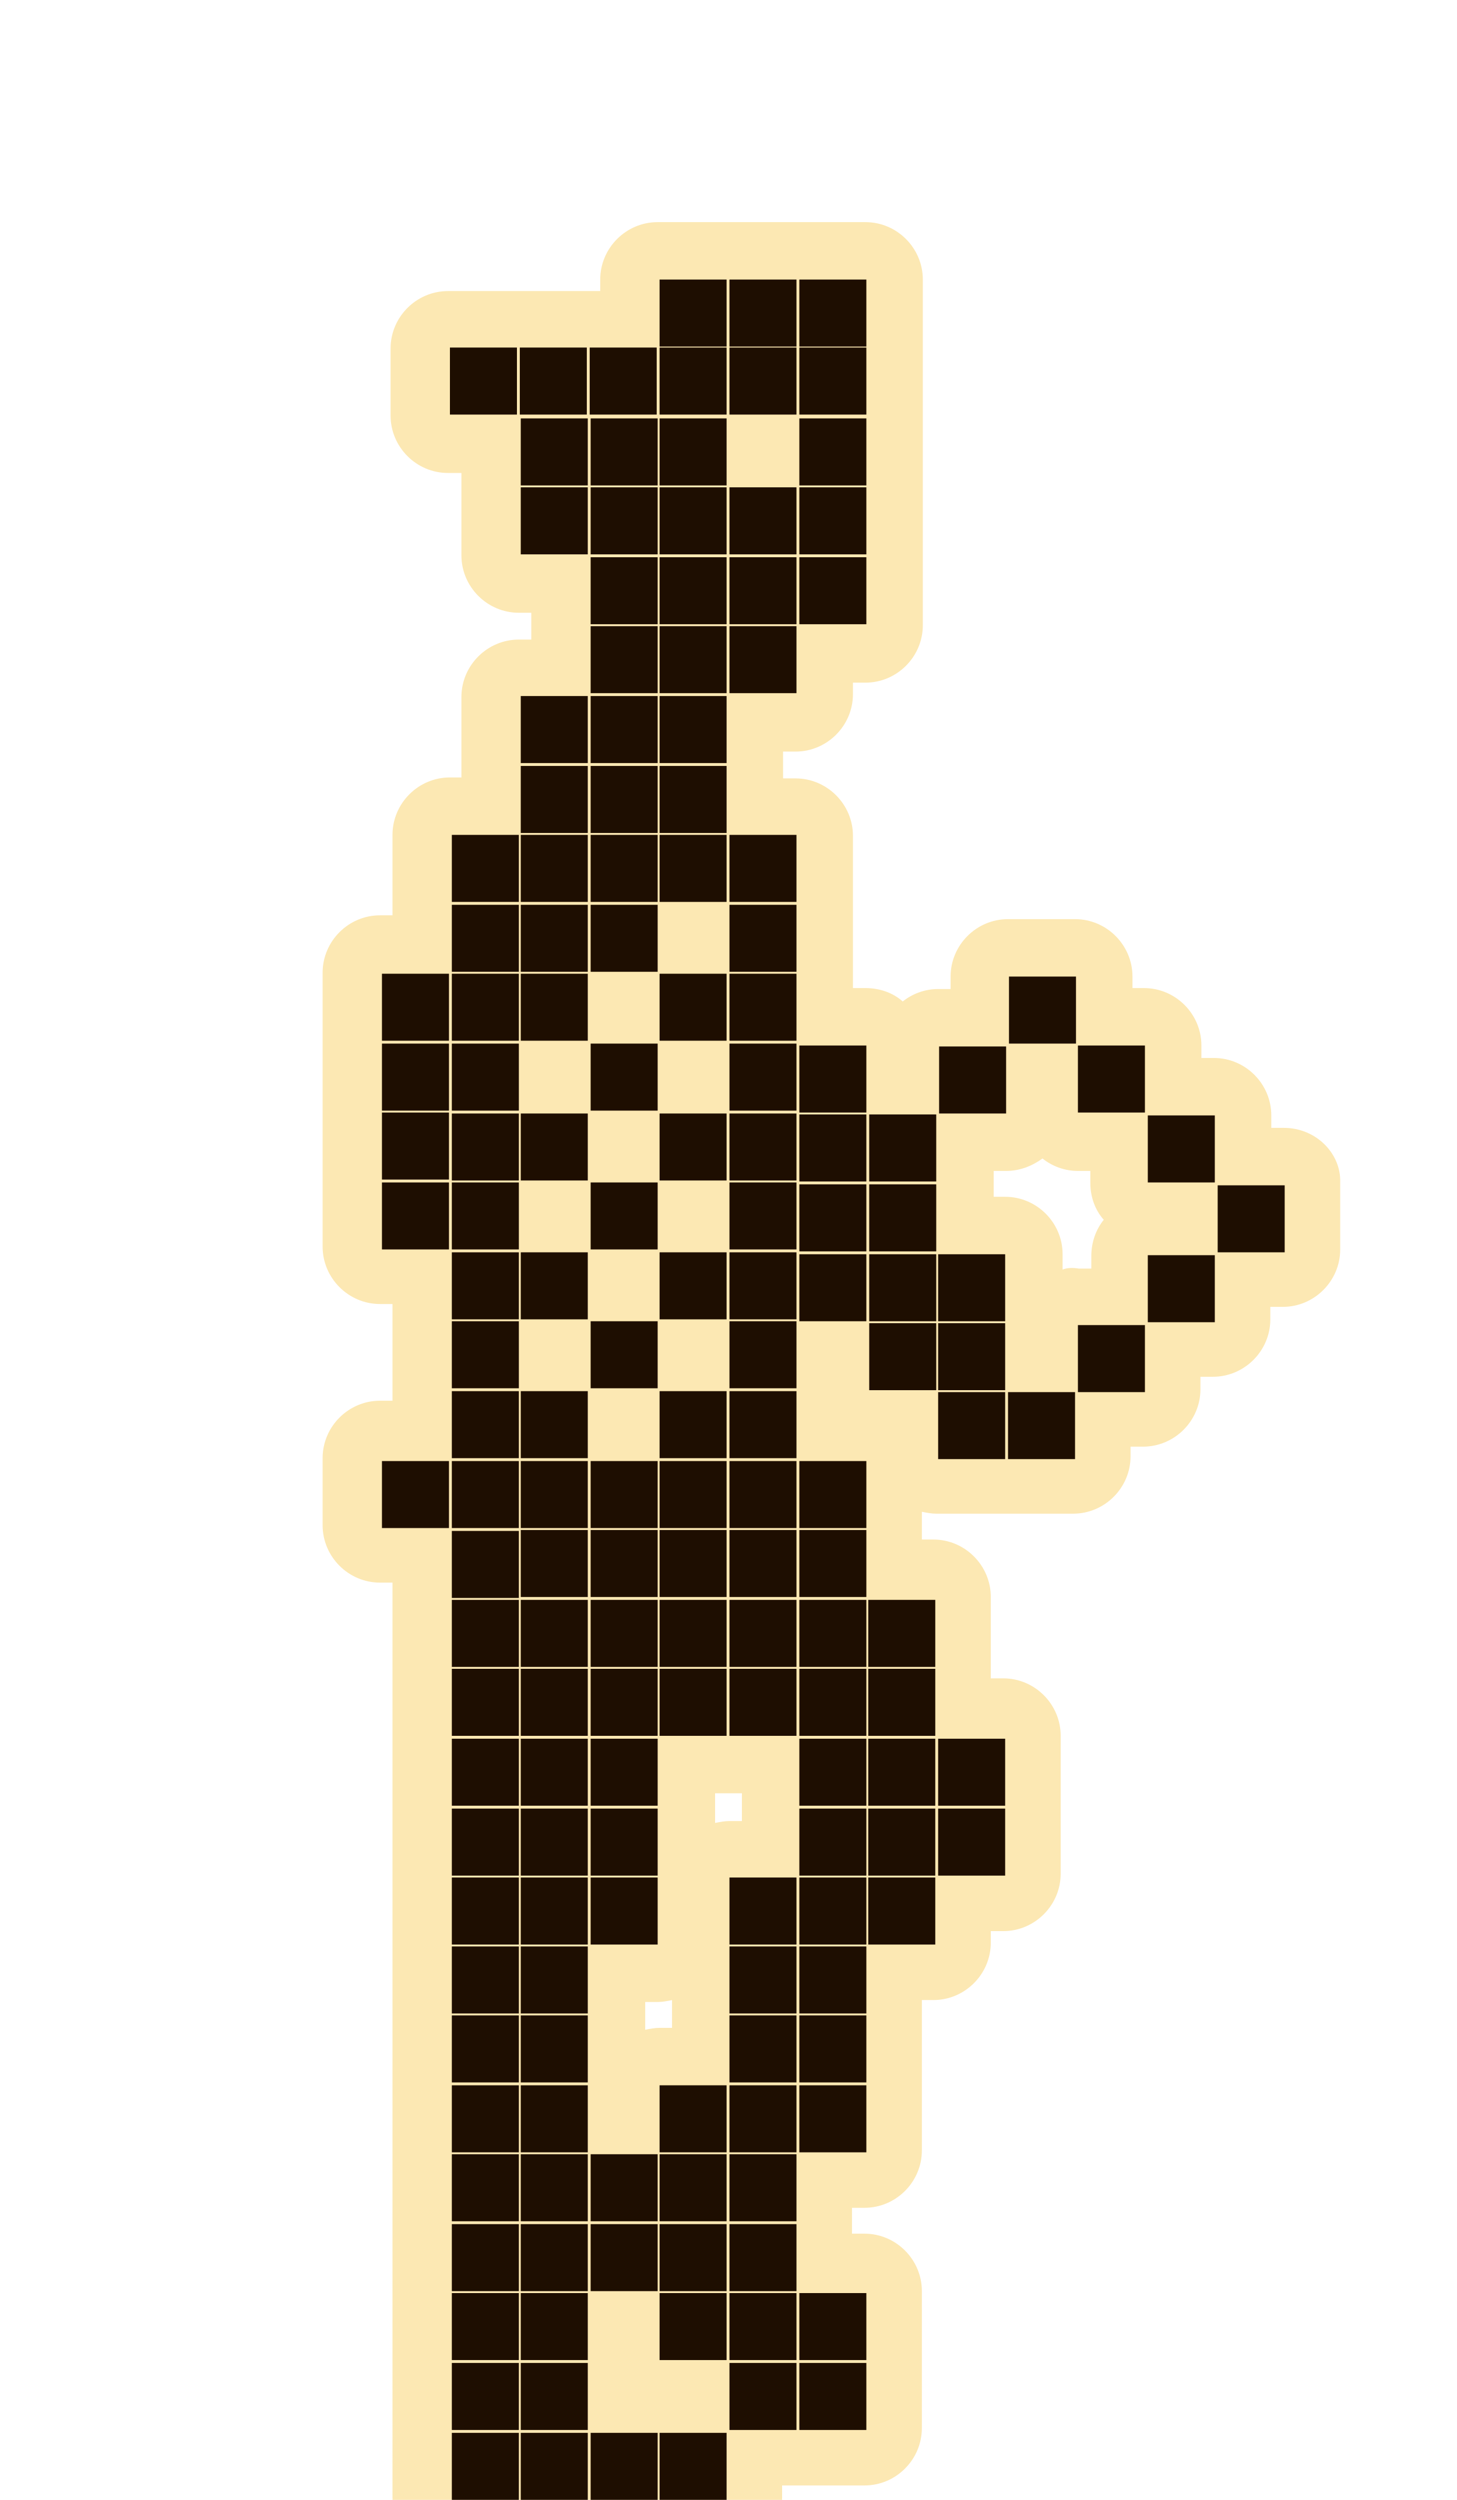 <?xml version="1.0" encoding="utf-8"?>
<!-- Generator: Adobe Illustrator 27.3.1, SVG Export Plug-In . SVG Version: 6.00 Build 0)  -->
<svg version="1.1" xmlns="http://www.w3.org/2000/svg" xmlns:xlink="http://www.w3.org/1999/xlink" x="0px" y="0px"
	 viewBox="0 0 152.2 261.1" style="enable-background:new 0 0 152.2 261.1;" xml:space="preserve">
<style type="text/css">
	.st0{fill:#FCE8B3;}
	.st1{fill:#1E0E01;}
</style>
<g id="Слой_2">
	<g>
		<path class="st0" d="M134.1,117.8h-1.3v-1.3c0-3.3-2.7-6-6-6h-1.3v-1.3c0-3.3-2.7-6-6-6h-1.2V102c0-3.3-2.7-6-6-6h-7
			c-3.3,0-6,2.7-6,6v1.3h-1.3c-1.4,0-2.7,0.5-3.7,1.3c-1-0.9-2.4-1.4-3.9-1.4h-1.3v-1.5c0,0,0-0.1,0-0.1c0,0,0-0.1,0-0.1v-7
			c0-0.1,0-0.1,0-0.1c0,0,0-0.1,0-0.1v-7c0-3.3-2.7-6-6-6h-1.3V80c0-0.1,0-0.1,0-0.1c0,0,0-0.1,0-0.1v-1.3h1.3c3.3,0,6-2.7,6-6v-1.2
			h1.3c3.3,0,6-2.7,6-6v-7c0-0.1,0-0.1,0-0.1c0-0.1,0-0.1,0-0.2v-7c0,0,0-0.1,0-0.1c0,0,0-0.1,0-0.1v-7c0-0.1,0-0.1,0-0.2
			c0-0.1,0-0.1,0-0.2v-7c0,0,0-0.1,0-0.1c0,0,0-0.1,0-0.1v-7c0-3.3-2.7-6-6-6h-7c0,0-0.1,0-0.1,0c-0.1,0-0.1,0-0.2,0h-7
			c-0.1,0-0.1,0-0.2,0c0,0-0.1,0-0.2,0h-7c-3.3,0-6,2.7-6,6v1.2h-1.3c0,0-0.1,0-0.1,0c-0.1,0-0.1,0-0.2,0h-7c0,0-0.1,0-0.1,0
			c-0.1,0-0.1,0-0.2,0h-7c-3.3,0-6,2.7-6,6v7c0,3.3,2.7,6,6,6h1.4v1.4c0,0,0,0.1,0,0.1c0,0,0,0.1,0,0.1v7c0,3.3,2.7,6,6,6h1.3v1.3
			c0,0,0,0.1,0,0.1c0,0,0,0.1,0,0.1v1.3h-1.3c-3.3,0-6,2.7-6,6v7c0,0.1,0,0.1,0,0.1c0,0,0,0.1,0,0.1v1.2h-1.2c-3.3,0-6,2.7-6,6v7
			c0,0.1,0,0.1,0,0.1c0,0,0,0.1,0,0.1v1.2h-1.3c-3.3,0-6,2.7-6,6v7c0,0.1,0,0.1,0,0.1c0,0,0,0.1,0,0.1v7c0,0,0,0.1,0,0.1
			c0,0,0,0.1,0,0.1v7c0,0.1,0,0.1,0,0.1c0,0,0,0.1,0,0.1v7c0,3.3,2.7,6,6,6h1.3v1.3c0,0,0,0.1,0,0.1c0,0,0,0.1,0,0.1v7
			c0,0,0,0.1,0,0.1c0,0.1,0,0.1,0,0.2v1.3h-1.3c-3.3,0-6,2.7-6,6v7c0,3.3,2.7,6,6,6h1.3v1.3c0,0,0,0.1,0,0.1c0,0,0,0.1,0,0.1v7
			c0,0,0,0.1,0,0.1c0,0,0,0.1,0,0.1v7c0,0,0,0.1,0,0.2c0,0,0,0.1,0,0.1v7c0,0.1,0,0.1,0,0.2c0,0,0,0.1,0,0.2v7c0,0,0,0.1,0,0.1
			c0,0,0,0.1,0,0.1v7c0,0,0,0.1,0,0.1c0,0,0,0.1,0,0.1v7c0,0,0,0.1,0,0.1c0,0,0,0.1,0,0.1v7c0,0,0,0.1,0,0.1c0,0.1,0,0.1,0,0.2v7
			c0,0,0,0.1,0,0.1c0,0,0,0.1,0,0.1v7c0,0,0,0.1,0,0.1c0,0.1,0,0.1,0,0.2v7c0,0,0,0.1,0,0.1c0,0,0,0.1,0,0.1v7c0,0,0,0.1,0,0.1
			c0,0.1,0,0.1,0,0.2v7c0,0,0,0.1,0,0.2c0,0,0,0.1,0,0.1v7c0,3.3,2.7,6,6,6h7c0.1,0,0.1,0,0.2,0h7c0.1,0,0.2,0,0.3,0h7
			c0.1,0,0.1,0,0.2,0h7c3.3,0,6-2.7,6-6v-1.3h1.3c0.1,0,0.2,0,0.3,0h7c3.3,0,6-2.7,6-6v-7c0,0,0-0.1,0-0.2c0,0,0-0.1,0-0.1v-7
			c0-3.3-2.7-6-6-6h-1.3v-1.2c0,0,0-0.1,0-0.2c0,0,0-0.1,0-0.1v-1.2h1.3c3.3,0,6-2.7,6-6v-7c0,0,0-0.1,0-0.2c0,0,0-0.1,0-0.1v-7
			c0,0,0-0.1,0-0.1c0,0,0-0.1,0-0.1v-1.2h1.2c3.3,0,6-2.7,6-6v-1.2h1.3c3.3,0,6-2.7,6-6v-7c0-0.1,0-0.1,0-0.2c0,0,0-0.1,0-0.2v-7
			c0-3.3-2.7-6-6-6h-1.3v-1.3c0,0,0-0.1,0-0.1c0,0,0-0.1,0-0.1v-7c0-3.3-2.7-6-6-6h-1.2v-1.3c0,0,0-0.1,0-0.1c0,0,0-0.1,0-0.1v-1.4
			c0.5,0.1,1,0.2,1.5,0.2h7c0.1,0,0.2,0,0.3,0h7c3.3,0,6-2.7,6-6v-1h1.3c3.3,0,6-2.7,6-6v-1.3h1.3c3.3,0,6-2.7,6-6v-1.3h1.3
			c3.3,0,6-2.7,6-6v-7C140.1,120.5,137.5,117.8,134.1,117.8z M76.2,187.3h1.3v1.3c0,0.1,0,0.1,0,0.2c0,0,0,0.1,0,0.2v1.2h-1.3
			c-0.5,0-1,0.1-1.5,0.2v-1.4c0-0.1,0-0.1,0-0.2c0,0,0-0.1,0-0.2v-1.3h1.2C76,187.3,76.1,187.3,76.2,187.3z M67.4,212v-1.5
			c0,0,0-0.1,0-0.1c0,0,0-0.1,0-0.1v-1.2h1.3c0.5,0,1-0.1,1.5-0.2v1.4c0,0,0,0.1,0,0.1c0,0,0,0.1,0,0.1v1.3h-1.3
			C68.4,211.8,67.9,211.9,67.4,212z M111,132.6V131c0-3.3-2.7-6-6-6h-1.2v-1.3c0-0.1,0-0.1,0-0.1c0-0.1,0-0.1,0-0.2v-1.1h1.3
			c1.4,0,2.7-0.5,3.8-1.3c1,0.8,2.3,1.3,3.7,1.3h1.3v1.3c0,1.4,0.5,2.8,1.4,3.8c-0.8,1-1.3,2.3-1.3,3.8v1.3h-1.3
			C112.1,132.4,111.5,132.4,111,132.6z"/>
	</g>
</g>
<g id="Слой_1">
	<path class="st1" d="M-311.7,246.8h7v7h-7V246.8z M-311.7,239.6h7v7h-7V239.6z M-304.4,254.1h7v7h-7V254.1z M-304.4,246.8h7v7h-7
		V246.8z M-304.4,239.6h7v7h-7V239.6z M-304.4,232.3h7v7h-7V232.3z M-304.4,225.1h7v7h-7V225.1z M-304.4,217.8h7v7h-7V217.8z
		 M-297.1,254.1h7v7h-7V254.1z M-297.1,246.8h7v7h-7V246.8z M-297.1,239.6h7v7h-7V239.6z M-297.1,232.3h7v7h-7V232.3z M-297.1,225.1
		h7v7h-7V225.1z M-297.1,217.8h7v7h-7V217.8z M-297.1,210.5h7v7h-7V210.5z M-289.9,254.1h7v7h-7V254.1z M-289.9,232.3h7v7h-7V232.3z
		 M-289.9,225.1h7v7h-7V225.1z M-289.9,217.8h7v7h-7V217.8z M-289.9,210.5h7v7h-7V210.5z M-289.9,203.3h7v7h-7V203.3z M-289.9,196h7
		v7h-7V196z M-289.9,188.8h7v7h-7V188.8z M-289.9,159.7h7v7h-7V159.7z M-289.9,152.5h7v7h-7V152.5z M-289.9,145.2h7v7h-7V145.2z
		 M-289.9,137.9h7v7h-7V137.9z M-289.9,130.7h7v7h-7V130.7z M-289.9,123.4h7v7h-7V123.4z M-289.9,116.2h7v7h-7V116.2z M-289.9,108.9
		h7v7h-7V108.9z M-289.9,101.6h7v7h-7V101.6z M-289.9,94.4h7v7h-7V94.4z M-282.6,217.8h7v7h-7V217.8z M-282.6,210.5h7v7h-7V210.5z
		 M-282.6,203.3h7v7h-7V203.3z M-282.6,196h7v7h-7V196z M-282.6,188.8h7v7h-7V188.8z M-282.6,181.5h7v7h-7V181.5z M-282.6,174.2h7v7
		h-7V174.2z M-282.6,167h7v7h-7V167z M-282.6,159.7h7v7h-7V159.7z M-282.6,152.5h7v7h-7V152.5z M-282.6,145.2h7v7h-7V145.2z
		 M-282.6,130.7h7v7h-7V130.7z M-282.6,116.2h7v7h-7V116.2z M-282.6,101.6h7v7h-7V101.6z M-282.6,94.4h7v7h-7V94.4z M-282.6,87.1h7
		v7h-7V87.1z M-282.6,79.9h7v7h-7V79.9z M-282.6,72.6h7v7h-7V72.6z M-282.6,50.8h7v7h-7V50.8z M-282.6,43.6h7v7h-7V43.6z
		 M-275.4,196h7v7h-7V196z M-275.4,188.8h7v7h-7V188.8z M-275.4,181.5h7v7h-7V181.5z M-275.4,174.2h7v7h-7V174.2z M-275.4,167h7v7
		h-7V167z M-275.4,159.7h7v7h-7V159.7z M-275.4,152.5h7v7h-7V152.5z M-275.4,137.9h7v7h-7V137.9z M-275.4,123.4h7v7h-7V123.4z
		 M-275.4,108.9h7v7h-7V108.9z M-275.4,94.4h7v7h-7V94.4z M-275.4,87.1h7v7h-7V87.1z M-275.4,79.9h7v7h-7V79.9z M-275.4,72.6h7v7h-7
		V72.6z M-275.4,65.3h7v7h-7V65.3z M-275.4,58.1h7v7h-7V58.1z M-275.4,50.8h7v7h-7V50.8z M-275.4,43.6h7v7h-7V43.6z M-275.4,36.3h7
		v7h-7V36.3z M-268.1,225.1h7v7h-7V225.1z M-268.1,217.8h7v7h-7V217.8z M-268.1,210.5h7v7h-7V210.5z M-268.1,203.3h7v7h-7V203.3z
		 M-268.1,196h7v7h-7V196z M-268.1,188.8h7v7h-7V188.8z M-268.1,181.5h7v7h-7V181.5z M-268.1,174.2h7v7h-7V174.2z M-268.1,167h7v7
		h-7V167z M-268.1,159.7h7v7h-7V159.7z M-268.1,152.5h7v7h-7V152.5z M-268.1,145.2h7v7h-7V145.2z M-268.1,130.7h7v7h-7V130.7z
		 M-268.1,116.2h7v7h-7V116.2z M-268.1,101.6h7v7h-7V101.6z M-268.1,87.1h7v7h-7V87.1z M-268.1,79.9h7v7h-7V79.9z M-268.1,72.6h7v7
		h-7V72.6z M-268.1,65.3h7v7h-7V65.3z M-268.1,58.1h7v7h-7V58.1z M-268.1,50.8h7v7h-7V50.8z M-268.1,43.6h7v7h-7V43.6z M-268.1,36.3
		h7v7h-7V36.3z M-260.8,254.1h7v7h-7V254.1z M-260.8,246.8h7v7h-7V246.8z M-260.8,239.6h7v7h-7V239.6z M-260.8,232.3h7v7h-7V232.3z
		 M-260.8,225.1h7v7h-7V225.1z M-260.8,217.8h7v7h-7V217.8z M-260.8,210.5h7v7h-7V210.5z M-260.8,203.3h7v7h-7V203.3z M-260.8,196h7
		v7h-7V196z M-260.8,188.8h7v7h-7V188.8z M-260.8,181.5h7v7h-7V181.5z M-260.8,174.2h7v7h-7V174.2z M-260.8,167h7v7h-7V167z
		 M-260.8,159.7h7v7h-7V159.7z M-260.8,152.5h7v7h-7V152.5z M-260.8,145.2h7v7h-7V145.2z M-260.8,137.9h7v7h-7V137.9z M-260.8,130.7
		h7v7h-7V130.7z M-260.8,123.4h7v7h-7V123.4z M-260.8,116.2h7v7h-7V116.2z M-260.8,108.9h7v7h-7V108.9z M-260.8,101.6h7v7h-7V101.6z
		 M-260.8,94.4h7v7h-7V94.4z M-260.8,87.1h7v7h-7V87.1z M-260.8,65.3h7v7h-7V65.3z M-260.8,58.1h7v7h-7V58.1z M-260.8,50.8h7v7h-7
		V50.8z M-260.8,36.3h7v7h-7V36.3z M-253.6,254.1h7v7h-7V254.1z M-253.6,246.8h7v7h-7V246.8z M-253.6,239.6h7v7h-7V239.6z
		 M-253.6,232.3h7v7h-7V232.3z M-253.6,225.1h7v7h-7V225.1z M-253.6,217.8h7v7h-7V217.8z M-253.6,210.5h7v7h-7V210.5z M-253.6,203.3
		h7v7h-7V203.3z M-253.6,196h7v7h-7V196z M-253.6,188.8h7v7h-7V188.8z M-253.6,181.5h7v7h-7V181.5z M-253.6,58.1h7v7h-7V58.1z
		 M-253.6,50.8h7v7h-7V50.8z M-253.6,43.6h7v7h-7V43.6z M-246.3,254.1h7v7h-7V254.1z M-246.3,246.8h7v7h-7V246.8z M-239.1,254.1h7v7
		h-7V254.1z M-231.8,254.1h7v7h-7V254.1z M-297.3,116.1h7v7h-7V116.1z M-304.5,116.1h7v7h-7V116.1z M-304.5,123.4h7v7h-7V123.4z
		 M-311.8,123.4h7v7h-7V123.4z M-297.2,101.6h7v7h-7V101.6z M-297.2,108.9h7v7h-7V108.9z M-304.5,108.9h7v7h-7V108.9z M-297.2,130.7
		h7v7h-7V130.7z M-304.5,130.7h7v7h-7V130.7z M-297.2,137.9h7v7h-7V137.9z M-253.7,123.4h7v7h-7V123.4z M-253.7,130.6h7v7h-7V130.6z
		 M-253.7,137.9h7v7h-7V137.9z M-253.7,145.3h7v7h-7V145.3z M-246.5,137.9h7v7h-7V137.9z M-246.5,145.3h7v7h-7V145.3z M-114.1,232h7
		v7h-7V232z M-114.1,224.8h7v7h-7V224.8z M-114.1,217.5h7v7h-7V217.5z M-106.8,253.8h7v7h-7V253.8z M-106.8,246.5h7v7h-7V246.5z
		 M-106.8,239.3h7v7h-7V239.3z M-106.8,232h7v7h-7V232z M-106.8,224.8h7v7h-7V224.8z M-106.8,217.5h7v7h-7V217.5z M-106.8,210.2h7v7
		h-7V210.2z M-106.8,203h7v7h-7V203z M-106.8,195.7h7v7h-7V195.7z M-106.8,188.5h7v7h-7V188.5z M-106.8,181.2h7v7h-7V181.2z
		 M-106.8,173.9h7v7h-7V173.9z M-106.8,166.7h7v7h-7V166.7z M-106.8,159.4h7v7h-7V159.4z M-106.8,152.2h7v7h-7V152.2z M-106.8,144.9
		h7v7h-7V144.9z M-106.8,137.6h7v7h-7V137.6z M-106.8,130.4h7v7h-7V130.4z M-106.8,123.1h7v7h-7V123.1z M-106.8,115.9h7v7h-7V115.9z
		 M-106.8,108.6h7v7h-7V108.6z M-106.8,101.3h7v7h-7V101.3z M-106.8,94.1h7v7h-7V94.1z M-106.8,86.8h7v7h-7V86.8z M-106.8,79.6h7v7
		h-7V79.6z M-106.8,50.5h7v7h-7V50.5z M-106.8,43.3h7v7h-7V43.3z M-99.6,253.8h7v7h-7V253.8z M-99.6,246.5h7v7h-7V246.5z
		 M-99.6,239.3h7v7h-7V239.3z M-99.6,232h7v7h-7V232z M-99.6,224.8h7v7h-7V224.8z M-99.6,217.5h7v7h-7V217.5z M-99.6,210.2h7v7h-7
		V210.2z M-99.6,203h7v7h-7V203z M-99.6,195.7h7v7h-7V195.7z M-99.6,188.5h7v7h-7V188.5z M-99.6,181.2h7v7h-7V181.2z M-99.6,173.9h7
		v7h-7V173.9z M-99.6,166.7h7v7h-7V166.7z M-99.6,159.4h7v7h-7V159.4z M-99.6,152.2h7v7h-7V152.2z M-99.6,144.9h7v7h-7V144.9z
		 M-99.6,130.4h7v7h-7V130.4z M-99.6,115.9h7v7h-7V115.9z M-99.6,101.3h7v7h-7V101.3z M-99.6,86.8h7v7h-7V86.8z M-99.6,79.6h7v7h-7
		V79.6z M-99.6,72.3h7v7h-7V72.3z M-99.6,65h7v7h-7V65z M-99.6,57.8h7v7h-7V57.8z M-99.6,50.5h7v7h-7V50.5z M-99.6,43.3h7v7h-7V43.3
		z M-92.3,253.8h7v7h-7V253.8z M-92.3,246.5h7v7h-7V246.5z M-92.3,239.3h7v7h-7V239.3z M-92.3,224.8h7v7h-7V224.8z M-92.3,217.5h7v7
		h-7V217.5z M-92.3,210.2h7v7h-7V210.2z M-92.3,203h7v7h-7V203z M-92.3,195.7h7v7h-7V195.7z M-92.3,188.5h7v7h-7V188.5z
		 M-92.3,181.2h7v7h-7V181.2z M-92.3,173.9h7v7h-7V173.9z M-92.3,166.7h7v7h-7V166.7z M-92.3,159.4h7v7h-7V159.4z M-92.3,152.2h7v7
		h-7V152.2z M-92.3,144.9h7v7h-7V144.9z M-92.3,137.6h7v7h-7V137.6z M-92.3,123.1h7v7h-7V123.1z M-92.3,108.6h7v7h-7V108.6z
		 M-92.3,94.1h7v7h-7V94.1z M-92.3,79.6h7v7h-7V79.6z M-92.3,72.3h7v7h-7V72.3z M-92.3,65h7v7h-7V65z M-92.3,57.8h7v7h-7V57.8z
		 M-92.3,50.5h7v7h-7V50.5z M-92.3,43.3h7v7h-7V43.3z M-85.1,253.8h7v7h-7V253.8z M-85.1,246.5h7v7h-7V246.5z M-85.1,210.2h7v7h-7
		V210.2z M-85.1,203h7v7h-7V203z M-85.1,195.7h7v7h-7V195.7z M-85.1,188.5h7v7h-7V188.5z M-85.1,181.2h7v7h-7V181.2z M-85.1,173.9h7
		v7h-7V173.9z M-85.1,166.7h7v7h-7V166.7z M-85.1,159.4h7v7h-7V159.4z M-85.1,152.2h7v7h-7V152.2z M-85.1,144.9h7v7h-7V144.9z
		 M-85.1,137.6h7v7h-7V137.6z M-85.1,130.4h7v7h-7V130.4z M-85.1,115.9h7v7h-7V115.9z M-85.1,108.6h7v7h-7V108.6z M-85.1,101.3h7v7
		h-7V101.3z M-85.1,94.1h7v7h-7V94.1z M-85.1,86.8h7v7h-7V86.8z M-85.1,79.6h7v7h-7V79.6z M-85.1,65h7v7h-7V65z M-85.1,57.8h7v7h-7
		V57.8z M-85.1,50.5h7v7h-7V50.5z M-77.8,253.8h7v7h-7V253.8z M-77.8,203h7v7h-7V203z M-77.8,195.7h7v7h-7V195.7z M-77.8,188.5h7v7
		h-7V188.5z M-77.8,181.2h7v7h-7V181.2z M-77.8,173.9h7v7h-7V173.9z M-77.8,166.7h7v7h-7V166.7z M-77.8,159.4h7v7h-7V159.4z
		 M-77.8,152.2h7v7h-7V152.2z M-77.8,144.9h7v7h-7V144.9z M-77.8,137.6h7v7h-7V137.6z M-77.8,130.4h7v7h-7V130.4z M-77.8,123.1h7v7
		h-7V123.1z M-77.8,115.9h7v7h-7V115.9z M-77.8,57.8h7v7h-7V57.8z M-77.8,50.5h7v7h-7V50.5z M-77.8,43.3h7v7h-7V43.3z M-70.6,195.7
		h7v7h-7V195.7z M-70.6,188.5h7v7h-7V188.5z M-70.6,181.2h7v7h-7V181.2z M-128.6,101.4h7v7h-7V101.4z M-128.6,108.6h7v7h-7V108.6z
		 M-128.6,115.9h7v7h-7V115.9z M-128.6,123.1h7v7h-7V123.1z M-121.3,86.9h7v7h-7V86.9z M-121.3,94.1h7v7h-7V94.1z M-121.3,101.4h7v7
		h-7V101.4z M-121.3,108.6h7v7h-7V108.6z M-121.3,115.9h7v7h-7V115.9z M-121.3,123.1h7v7h-7V123.1z M-121.3,130.4h7v7h-7V130.4z
		 M-114.1,79.6h7v7h-7V79.6z M-114.1,86.9h7v7h-7V86.9z M-114.1,94.1h7v7h-7V94.1z M-114.1,101.4h7v7h-7V101.4z M-114.1,108.6h7v7
		h-7V108.6z M-114.1,130.4h7v7h-7V130.4z M-121.3,137.7h7v7h-7V137.7z M-121.3,152.2h7v7h-7V152.2z M-121.3,159.5h7v7h-7V159.5z
		 M-121.3,166.7h7v7h-7V166.7z M-114.1,137.7h7v7h-7V137.7z M-114.1,144.9h7v7h-7V144.9z M-114.1,152.2h7v7h-7V152.2z M-114.1,159.5
		h7v7h-7V159.5z M-114.1,166.7h7v7h-7V166.7z M-70.6,137.5h7v7h-7V137.5z M-70.6,144.7h7v7h-7V144.7z M-70.6,152h7v7h-7V152z
		 M-70.6,159.3h7v7h-7V159.3z M47.2,254.1h7v7h-7V254.1z M47.2,246.8h7v7h-7V246.8z M47.2,239.5h7v7h-7V239.5z M47.2,232.3h7v7h-7
		V232.3z M47.2,225h7v7h-7V225z M47.2,217.8h7v7h-7V217.8z M47.2,210.5h7v7h-7V210.5z M47.2,196.1h7v7h-7V196.1z M47.2,188.9h7v7h-7
		V188.9z M47.2,181.6h7v7h-7V181.6z M47.2,174.3h7v7h-7V174.3z M47.2,167.1h7v7h-7V167.1z M47.2,152.6h7v7h-7V152.6z M47.2,145.3h7
		v7h-7V145.3z M47.2,138h7v7h-7V138z M47.2,130.8h7v7h-7V130.8z M47.2,123.5h7v7h-7V123.5z M47.2,116.3h7v7h-7V116.3z M47.2,109h7v7
		h-7V109z M47.2,101.7h7v7h-7V101.7z M47.2,94.5h7v7h-7V94.5z M47.2,87.2h7v7h-7V87.2z M54.4,254.1h7v7h-7V254.1z M54.4,246.8h7v7
		h-7V246.8z M54.4,239.5h7v7h-7V239.5z M54.4,232.3h7v7h-7V232.3z M54.4,225h7v7h-7V225z M54.4,217.8h7v7h-7V217.8z M54.4,210.5h7v7
		h-7V210.5z M54.4,196.1h7v7h-7V196.1z M54.4,188.9h7v7h-7V188.9z M54.4,181.6h7v7h-7V181.6z M54.4,174.3h7v7h-7V174.3z M54.4,167.1
		h7v7h-7V167.1z M54.4,159.8h7v7h-7V159.8z M54.4,152.6h7v7h-7V152.6z M54.4,145.3h7v7h-7V145.3z M54.4,130.8h7v7h-7V130.8z
		 M54.4,116.3h7v7h-7V116.3z M54.4,101.7h7v7h-7V101.7z M54.4,94.5h7v7h-7V94.5z M54.4,87.2h7v7h-7V87.2z M54.4,80h7v7h-7V80z
		 M54.4,72.7h7v7h-7V72.7z M54.4,50.9h7v7h-7V50.9z M54.4,43.7h7v7h-7V43.7z M61.7,254.1h7v7h-7V254.1z M61.7,232.3h7v7h-7V232.3z
		 M61.7,225h7v7h-7V225z M61.7,196.1h7v7h-7V196.1z M61.7,188.9h7v7h-7V188.9z M61.7,181.6h7v7h-7V181.6z M61.7,174.3h7v7h-7V174.3z
		 M61.7,167.1h7v7h-7V167.1z M61.7,159.8h7v7h-7V159.8z M61.7,152.6h7v7h-7V152.6z M61.7,138h7v7h-7V138z M61.7,123.5h7v7h-7V123.5z
		 M61.7,109h7v7h-7V109z M61.7,94.5h7v7h-7V94.5z M61.7,87.2h7v7h-7V87.2z M61.7,80h7v7h-7V80z M61.7,72.7h7v7h-7V72.7z M61.7,65.4
		h7v7h-7V65.4z M61.7,58.2h7v7h-7V58.2z M61.7,50.9h7v7h-7V50.9z M61.7,43.7h7v7h-7V43.7z M68.9,254.1h7v7h-7V254.1z M68.9,239.5h7
		v7h-7V239.5z M68.9,232.3h7v7h-7V232.3z M68.9,225h7v7h-7V225z M68.9,217.8h7v7h-7V217.8z M68.9,174.3h7v7h-7V174.3z M68.9,167.1h7
		v7h-7V167.1z M68.9,159.8h7v7h-7V159.8z M68.9,152.6h7v7h-7V152.6z M68.9,145.3h7v7h-7V145.3z M68.9,130.8h7v7h-7V130.8z
		 M68.9,116.3h7v7h-7V116.3z M68.9,101.7h7v7h-7V101.7z M68.9,87.2h7v7h-7V87.2z M68.9,80h7v7h-7V80z M68.9,72.7h7v7h-7V72.7z
		 M68.9,65.4h7v7h-7V65.4z M68.9,58.2h7v7h-7V58.2z M68.9,50.9h7v7h-7V50.9z M68.9,43.7h7v7h-7V43.7z M76.2,246.8h7v7h-7V246.8z
		 M76.2,239.5h7v7h-7V239.5z M76.2,232.3h7v7h-7V232.3z M76.2,225h7v7h-7V225z M76.2,217.8h7v7h-7V217.8z M76.2,210.5h7v7h-7V210.5z
		 M76.2,196.1h7v7h-7V196.1z M76.2,174.3h7v7h-7V174.3z M76.2,167.1h7v7h-7V167.1z M76.2,159.8h7v7h-7V159.8z M76.2,152.6h7v7h-7
		V152.6z M76.2,145.3h7v7h-7V145.3z M76.2,138h7v7h-7V138z M76.2,130.8h7v7h-7V130.8z M76.2,123.5h7v7h-7V123.5z M76.2,116.3h7v7h-7
		V116.3z M76.2,109h7v7h-7V109z M76.2,101.7h7v7h-7V101.7z M76.2,94.5h7v7h-7V94.5z M76.2,87.2h7v7h-7V87.2z M76.2,65.4h7v7h-7V65.4
		z M76.2,58.2h7v7h-7V58.2z M76.2,50.9h7v7h-7V50.9z M83.5,246.8h7v7h-7V246.8z M83.5,239.5h7v7h-7V239.5z M83.5,217.8h7v7h-7V217.8
		z M83.5,210.5h7v7h-7V210.5z M83.5,196.1h7v7h-7V196.1z M83.5,188.9h7v7h-7V188.9z M83.5,181.6h7v7h-7V181.6z M83.5,174.3h7v7h-7
		V174.3z M83.5,167.1h7v7h-7V167.1z M83.5,159.8h7v7h-7V159.8z M83.5,152.6h7v7h-7V152.6z M83.5,58.2h7v7h-7V58.2z M83.5,50.9h7v7
		h-7V50.9z M83.5,43.7h7v7h-7V43.7z M90.7,196.1h7v7h-7V196.1z M90.7,188.9h7v7h-7V188.9z M90.7,181.6h7v7h-7V181.6z M90.7,174.3h7
		v7h-7V174.3z M90.7,167.1h7v7h-7V167.1z M98,188.9h7v7h-7V188.9z M98,181.6h7v7h-7V181.6z M47.2,203.3h7v7h-7V203.3z M54.4,203.3h7
		v7h-7V203.3z M76.2,203.3h7v7h-7V203.3z M83.5,203.3h7v7h-7V203.3z M83.5,109.2h7v7h-7V109.2z M83.5,116.4h7v7h-7V116.4z
		 M83.5,123.7h7v7h-7V123.7z M90.8,116.4h7v7h-7V116.4z M90.8,123.7h7v7h-7V123.7z M90.8,138.2h7v7h-7V138.2z M90.8,131h7v7h-7V131z
		 M98,131h7v7h-7V131z M98,138.2h7v7h-7V138.2z M98,145.4h7v7h-7V145.4z M83.5,131h7v7h-7V131z M105.3,145.4h7v7h-7V145.4z
		 M39.9,101.7h7v7h-7V101.7z M39.9,109h7v7h-7V109z M39.9,116.2h7v7h-7V116.2z M39.9,123.5h7v7h-7V123.5z M39.9,152.6h7v7h-7V152.6z
		 M47.2,159.9h7v7h-7V159.9z M215.7,254.1h7v7h-7V254.1z M215.7,246.9h7v7h-7V246.9z M215.7,239.6h7v7h-7V239.6z M215.7,232.4h7v7
		h-7V232.4z M215.7,225.1h7v7h-7V225.1z M215.7,217.8h7v7h-7V217.8z M215.7,210.6h7v7h-7V210.6z M223,254.1h7v7h-7V254.1z
		 M223,246.9h7v7h-7V246.9z M223,239.6h7v7h-7V239.6z M223,232.4h7v7h-7V232.4z M223,225.1h7v7h-7V225.1z M223,217.8h7v7h-7V217.8z
		 M223,210.6h7v7h-7V210.6z M223,203.3h7v7h-7V203.3z M223,196.1h7v7h-7V196.1z M223,188.8h7v7h-7V188.8z M223,159.8h7v7h-7V159.8z
		 M223,152.5h7v7h-7V152.5z M223,145.2h7v7h-7V145.2z M223,138h7v7h-7V138z M223,130.7h7v7h-7V130.7z M223,123.5h7v7h-7V123.5z
		 M223,116.2h7v7h-7V116.2z M223,108.9h7v7h-7V108.9z M223,101.7h7v7h-7V101.7z M223,94.4h7v7h-7V94.4z M223,87.2h7v7h-7V87.2z
		 M230.2,254.1h7v7h-7C230.2,261.1,230.2,254.1,230.2,254.1z M230.2,246.9h7v7h-7C230.2,253.9,230.2,246.9,230.2,246.9z
		 M230.2,225.1h7v7h-7C230.2,232.1,230.2,225.1,230.2,225.1z M230.2,217.8h7v7h-7C230.2,224.8,230.2,217.8,230.2,217.8z
		 M230.2,210.6h7v7h-7C230.2,217.6,230.2,210.6,230.2,210.6z M230.2,203.3h7v7h-7C230.2,210.3,230.2,203.3,230.2,203.3z
		 M230.2,196.1h7v7h-7C230.2,203.1,230.2,196.1,230.2,196.1z M230.2,188.8h7v7h-7C230.2,195.8,230.2,188.8,230.2,188.8z
		 M230.2,181.5h7v7h-7C230.2,188.5,230.2,181.5,230.2,181.5z M230.2,174.3h7v7h-7C230.2,181.3,230.2,174.3,230.2,174.3z M230.2,167
		h7v7h-7C230.2,174,230.2,167,230.2,167z M230.2,159.8h7v7h-7C230.2,166.8,230.2,159.8,230.2,159.8z M230.2,152.5h7v7h-7
		C230.2,159.5,230.2,152.5,230.2,152.5z M230.2,138h7v7h-7C230.2,145,230.2,138,230.2,138z M230.2,123.5h7v7h-7
		C230.2,130.5,230.2,123.5,230.2,123.5z M230.2,108.9h7v7h-7C230.2,115.9,230.2,108.9,230.2,108.9z M230.2,94.4h7v7h-7
		C230.2,101.4,230.2,94.4,230.2,94.4z M230.2,87.2h7v7h-7C230.2,94.2,230.2,87.2,230.2,87.2z M230.2,79.9h7v7h-7
		C230.2,86.9,230.2,79.9,230.2,79.9z M230.2,72.6h7v7h-7C230.2,79.6,230.2,72.6,230.2,72.6z M230.2,50.9h7v7h-7
		C230.2,57.9,230.2,50.9,230.2,50.9z M230.2,43.6h7v7h-7C230.2,50.6,230.2,43.6,230.2,43.6z M237.5,254.1h7v7h-7V254.1z
		 M237.5,246.9h7v7h-7V246.9z M237.5,203.3h7v7h-7V203.3z M237.5,196.1h7v7h-7V196.1z M237.5,188.8h7v7h-7V188.8z M237.5,181.5h7v7
		h-7V181.5z M237.5,174.3h7v7h-7V174.3z M237.5,167h7v7h-7V167z M237.5,159.8h7v7h-7V159.8z M237.5,145.2h7v7h-7V145.2z
		 M237.5,130.7h7v7h-7V130.7z M237.5,116.2h7v7h-7V116.2z M237.5,101.7h7v7h-7V101.7z M237.5,94.4h7v7h-7V94.4z M237.5,87.2h7v7h-7
		V87.2z M237.5,79.9h7v7h-7V79.9z M237.5,72.6h7v7h-7V72.6z M237.5,65.4h7v7h-7V65.4z M237.5,58.1h7v7h-7V58.1z M237.5,50.9h7v7h-7
		V50.9z M237.5,43.6h7v7h-7V43.6z M244.7,254.1h7v7h-7V254.1z M244.7,181.5h7v7h-7V181.5z M244.7,174.3h7v7h-7V174.3z M244.7,167h7
		v7h-7V167z M244.7,159.8h7v7h-7V159.8z M244.7,152.5h7v7h-7V152.5z M244.7,138h7v7h-7V138z M244.7,123.5h7v7h-7V123.5z
		 M244.7,108.9h7v7h-7V108.9z M244.7,94.4h7v7h-7V94.4z M244.7,87.2h7v7h-7V87.2z M244.7,79.9h7v7h-7V79.9z M244.7,72.6h7v7h-7V72.6
		z M244.7,65.4h7v7h-7V65.4z M244.7,58.1h7v7h-7V58.1z M244.7,50.9h7v7h-7V50.9z M244.7,43.6h7v7h-7V43.6z M252,188.8h7v7h-7V188.8z
		 M252,181.5h7v7h-7V181.5z M252,174.3h7v7h-7V174.3z M252,167h7v7h-7V167z M252,159.8h7v7h-7V159.8z M252,152.5h7v7h-7V152.5z
		 M252,145.2h7v7h-7V145.2z M252,138h7v7h-7V138z M252,130.7h7v7h-7V130.7z M252,123.5h7v7h-7V123.5z M252,116.2h7v7h-7V116.2z
		 M252,108.9h7v7h-7V108.9z M252,101.7h7v7h-7V101.7z M252,94.4h7v7h-7V94.4z M252,65.4h7v7h-7V65.4z M252,58.1h7v7h-7V58.1z
		 M252,50.9h7v7h-7V50.9z M259.2,217.8h7v7h-7V217.8z M259.2,210.6h7v7h-7V210.6z M259.2,203.3h7v7h-7V203.3z M259.2,196.1h7v7h-7
		V196.1z M259.2,188.8h7v7h-7V188.8z M259.2,181.5h7v7h-7V181.5z M259.2,174.3h7v7h-7V174.3z M259.2,167h7v7h-7V167z M259.2,159.8h7
		v7h-7V159.8z M259.2,58.1h7v7h-7V58.1z M259.2,50.9h7v7h-7V50.9z M259.2,43.6h7v7h-7V43.6z M266.5,239.6h7v7h-7V239.6z
		 M266.5,232.4h7v7h-7V232.4z M266.5,225.1h7v7h-7V225.1z M266.5,217.8h7v7h-7V217.8z M266.5,210.6h7v7h-7V210.6z M266.5,203.3h7v7
		h-7V203.3z M266.5,196.1h7v7h-7V196.1z M266.5,188.8h7v7h-7V188.8z M266.5,181.5h7v7h-7V181.5z M273.8,246.9h7v7h-7V246.9z
		 M273.8,239.6h7v7h-7V239.6z M273.8,232.4h7v7h-7V232.4z M273.8,225.1h7v7h-7V225.1z M273.8,217.8h7v7h-7V217.8z M273.8,210.6h7v7
		h-7V210.6z M273.8,203.3h7v7h-7V203.3z M273.8,196.1h7v7h-7V196.1z M281,246.9h7v7h-7V246.9z M281,239.6h7v7h-7V239.6z M281,232.4
		h7v7h-7V232.4z M288.3,246.9h7v7h-7V246.9z M288.3,239.6h7v7h-7V239.6z M295.6,239.6h7v7h-7C295.6,246.6,295.6,239.6,295.6,239.6z
		 M259.2,108.9h7v7h-7V108.9z M259.2,116.2h7v7h-7V116.2z M266.5,116.2h7v7h-7V116.2z M259.2,123.5h7v7h-7V123.5z M266.5,123.5h7v7
		h-7V123.5z M266.5,130.7h7v7h-7V130.7z M273.7,123.5h7v7h-7V123.5z M273.7,130.7h7v7h-7V130.7z M273.7,138h7v7h-7V138z M281,130.7
		h7v7h-7V130.7z M281,138h7v7h-7V138z M281,145.2h7v7h-7V145.2z M259.2,130.8h7v7h-7V130.8z M201.3,116.2h7v7h-7V116.2z
		 M201.3,123.4h7v7h-7V123.4z M201.3,130.7h7v7h-7V130.7z M201.3,137.9h7v7h-7V137.9z M208.5,101.7h7v7h-7V101.7z M208.5,108.9h7v7
		h-7V108.9z M208.5,116.2h7v7h-7V116.2z M208.5,123.4h7v7h-7V123.4z M208.5,130.7h7v7h-7V130.7z M208.5,137.9h7v7h-7V137.9z
		 M215.8,94.4h7v7h-7V94.4z M215.8,101.7h7v7h-7V101.7z M215.8,108.9h7v7h-7V108.9z M215.8,116.2h7v7h-7V116.2z M215.8,123.4h7v7h-7
		V123.4z M201.3,145.2h7v7h-7V145.2z M208.5,152.4h7v7h-7V152.4z M208.5,159.6h7v7h-7V159.6z M208.5,167h7v7h-7V167z M208.5,145.2h7
		v7h-7V145.2z M215.8,159.6h7v7h-7V159.6z M215.8,167h7v7h-7V167z M373.4,246.8h7v7h-7V246.8z M373.4,239.5h7v7h-7V239.5z
		 M373.4,232.3h7v7h-7V232.3z M380.8,254.1h7v7h-7V254.1z M380.8,246.8h7v7h-7V246.8z M380.8,239.5h7v7h-7V239.5z M380.8,232.3h7v7
		h-7V232.3z M380.8,225h7v7h-7V225z M380.8,217.8h7v7h-7V217.8z M388,254.1h7v7h-7V254.1z M388,232.3h7v7h-7V232.3z M388,225h7v7h-7
		V225z M388,217.8h7v7h-7V217.8z M388,210.5h7v7h-7V210.5z M388,203.2h7v7h-7V203.2z M395.2,254.1h7v7h-7V254.1z M395.2,217.8h7v7
		h-7V217.8z M395.2,210.5h7v7h-7V210.5z M395.2,203.2h7v7h-7V203.2z M395.2,196h7v7h-7V196z M395.2,188.7h7v7h-7V188.7z
		 M395.2,181.5h7v7h-7V181.5z M395.2,174.2h7v7h-7V174.2z M395.2,167h7v7h-7V167z M395.2,159.7h7v7h-7V159.7z M395.2,152.4h7v7h-7
		V152.4z M395.2,145.2h7v7h-7V145.2z M395.2,137.9h7v7h-7V137.9z M395.2,130.7h7v7h-7V130.7z M395.2,123.4h7v7h-7V123.4z
		 M395.2,116.1h7v7h-7V116.1z M395.2,108.9h7v7h-7V108.9z M395.2,101.6h7v7h-7V101.6z M395.2,94.3h7v7h-7V94.3z M395.2,87.1h7v7h-7
		V87.1z M395.2,79.8h7v7h-7V79.8z M402.5,210.5h7v7h-7V210.5z M402.5,203.2h7v7h-7V203.2z M402.5,196h7v7h-7V196z M402.5,188.7h7v7
		h-7V188.7z M402.5,181.5h7v7h-7V181.5z M402.5,174.2h7v7h-7V174.2z M402.5,167h7v7h-7V167z M402.5,159.7h7v7h-7V159.7z
		 M402.5,152.4h7v7h-7V152.4z M402.5,137.9h7v7h-7V137.9z M402.5,123.4h7v7h-7V123.4z M402.5,108.9h7v7h-7V108.9z M402.5,101.6h7v7
		h-7V101.6z M402.5,94.3h7v7h-7V94.3z M402.5,87.1h7v7h-7V87.1z M402.5,79.8h7v7h-7V79.8z M402.5,72.6h7v7h-7V72.6z M402.5,50.8h7v7
		h-7V50.8z M402.5,43.5h7v7h-7V43.5z M409.8,196h7v7h-7V196z M409.8,188.7h7v7h-7V188.7z M409.8,181.5h7v7h-7V181.5z M409.8,174.2h7
		v7h-7V174.2z M409.8,167h7v7h-7V167z M409.8,159.7h7v7h-7V159.7z M409.8,145.2h7v7h-7V145.2z M409.8,130.7h7v7h-7V130.7z
		 M409.8,116.1h7v7h-7V116.1z M409.8,101.6h7v7h-7V101.6z M409.8,87.1h7v7h-7V87.1z M409.8,79.8h7v7h-7V79.8z M409.8,72.6h7v7h-7
		V72.6z M409.8,65.3h7v7h-7V65.3z M409.8,58.1h7v7h-7V58.1z M409.8,50.8h7v7h-7V50.8z M409.8,43.5h7v7h-7V43.5z M417,188.7h7v7h-7
		V188.7z M417,181.5h7v7h-7V181.5z M417,174.2h7v7h-7V174.2z M417,167h7v7h-7V167z M417,159.7h7v7h-7V159.7z M417,152.4h7v7h-7
		V152.4z M417,137.9h7v7h-7V137.9z M417,123.4h7v7h-7V123.4z M417,108.9h7v7h-7V108.9z M417,94.3h7v7h-7V94.3z M417,87.1h7v7h-7
		V87.1z M417,79.8h7v7h-7V79.8z M417,72.6h7v7h-7V72.6z M417,65.3h7v7h-7V65.3z M417,58.1h7v7h-7V58.1z M417,50.8h7v7h-7V50.8z
		 M417,43.5h7v7h-7V43.5z M424.4,217.8h7v7h-7V217.8z M424.4,210.5h7v7h-7V210.5z M424.4,203.2h7v7h-7V203.2z M424.4,196h7v7h-7V196
		z M424.4,188.7h7v7h-7V188.7z M424.4,181.5h7v7h-7V181.5z M424.4,174.2h7v7h-7V174.2z M424.4,167h7v7h-7V167z M424.4,159.7h7v7h-7
		V159.7z M424.4,152.4h7v7h-7V152.4z M424.4,145.2h7v7h-7V145.2z M424.4,137.9h7v7h-7V137.9z M424.4,130.7h7v7h-7V130.7z
		 M424.4,123.4h7v7h-7V123.4z M424.4,116.1h7v7h-7V116.1z M424.4,108.9h7v7h-7V108.9z M424.4,101.6h7v7h-7V101.6z M424.4,94.3h7v7
		h-7V94.3z M424.4,65.3h7v7h-7V65.3z M424.4,58.1h7v7h-7V58.1z M424.4,50.8h7v7h-7V50.8z M431.5,239.5h7v7h-7V239.5z M431.5,232.3h7
		v7h-7V232.3z M431.5,225h7v7h-7V225z M431.5,217.8h7v7h-7V217.8z M431.5,210.5h7v7h-7V210.5z M431.5,203.2h7v7h-7V203.2z
		 M431.5,196h7v7h-7V196z M431.5,188.7h7v7h-7V188.7z M431.5,181.5h7v7h-7V181.5z M431.5,174.2h7v7h-7V174.2z M431.5,58.1h7v7h-7
		V58.1z M431.5,50.8h7v7h-7V50.8z M431.5,43.5h7v7h-7V43.5z M438.9,254.1h7v7h-7V254.1z M438.9,246.8h7v7h-7V246.8z M438.9,239.5h7
		v7h-7V239.5z M438.9,232.3h7v7h-7V232.3z M438.9,225h7v7h-7V225z M438.9,217.8h7v7h-7V217.8z M438.9,210.5h7v7h-7V210.5z
		 M438.9,203.2h7v7h-7V203.2z M438.9,196h7v7h-7V196z M431.5,246.8h7v7h-7V246.8z M446.1,246.8h7v7h-7V246.8z M446.1,239.5h7v7h-7
		V239.5z M453.4,246.8h7v7h-7V246.8z M460.6,246.8h7v7h-7V246.8z M431.6,108.9h7v7h-7V108.9z M431.6,116.1h7v7h-7V116.1z
		 M431.6,123.4h7v7h-7V123.4z M438.9,116.1h7v7h-7V116.1z M438.9,123.4h7v7h-7V123.4z M446.1,123.4h7v7h-7V123.4z M438.9,130.7h7v7
		h-7V130.7z M446.1,130.7h7v7h-7V130.7z M446.1,137.9h7v7h-7V137.9z M453.5,130.7h7v7h-7V130.7z M446.1,109h7v7h-7V109z
		 M467.9,130.8h7v7h-7V130.8z M453.3,101.7h7v7h-7V101.7z M475.1,123.5h7v7h-7V123.5z M460.6,94.4h7v7h-7V94.4z M467.8,101.6h7v7h-7
		V101.6z M475.1,108.9h7v7h-7V108.9z M482.4,116.2h7v7h-7V116.2z M453.5,137.9h7v7h-7V137.9z M453.5,145.2h7v7h-7V145.2z
		 M460.6,137.9h7v7h-7V137.9z M460.6,145.2h7v7h-7V145.2z M373.4,108.9h7v7h-7V108.9z M373.4,116.1h7v7h-7V116.1z M373.4,123.4h7v7
		h-7V123.4z M373.4,130.6h7v7h-7V130.6z M373.4,137.9h7v7h-7V137.9z M380.6,94.4h7v7h-7V94.4z M380.6,101.6h7v7h-7V101.6z
		 M380.6,108.9h7v7h-7V108.9z M380.6,116.1h7v7h-7V116.1z M380.6,123.4h7v7h-7V123.4z M380.6,130.6h7v7h-7V130.6z M380.6,137.9h7v7
		h-7V137.9z M387.9,87.1h7v7h-7V87.1z M387.9,94.4h7v7h-7V94.4z M387.9,101.6h7v7h-7V101.6z M387.9,108.9h7v7h-7V108.9z
		 M387.9,116.1h7v7h-7V116.1z M387.9,123.4h7v7h-7V123.4z M387.9,130.6h7v7h-7V130.6z M373.4,145.2h7v7h-7V145.2z M373.4,152.4h7v7
		h-7V152.4z M373.4,159.7h7v7h-7V159.7z M373.4,167h7v7h-7V167z M380.6,145.2h7v7h-7V145.2z M380.6,152.4h7v7h-7V152.4z
		 M380.6,159.7h7v7h-7V159.7z M380.6,167h7v7h-7V167z M-268.1,29.1h7v7h-7V29.1z M-260.8,29.1h7v7h-7V29.1z M-253.5,29.1h7v7h-7
		V29.1z M-253.5,36.3h7v7h-7V36.3z M-290,36.3h7v7h-7V36.3z M-282.7,36.3h7v7h-7V36.3z M-99.8,36h7v7h-7V36z M-92.4,36h7v7h-7V36z
		 M-85.1,36h7v7h-7V36z M-92.4,28.8h7v7h-7V28.8z M-85.2,28.8h7v7h-7V28.8z M-77.8,28.8h7v7h-7V28.8z M-77.8,36h7v7h-7V36z
		 M-114.3,36h7v7h-7V36z M-107,36h7v7h-7V36z M61.6,36.3h7v7h-7V36.3z M68.9,36.3h7v7h-7V36.3z M76.2,36.3h7v7h-7V36.3z M68.9,29.2
		h7v7h-7V29.2z M76.2,29.2h7v7h-7V29.2z M83.5,29.2h7v7h-7V29.2z M83.5,36.3h7v7h-7V36.3z M47,36.3h7v7h-7V36.3z M54.3,36.3h7v7h-7
		V36.3z M237.3,36.3h7v7h-7V36.3z M244.6,36.3h7v7h-7V36.3z M251.9,36.3h7v7h-7V36.3z M244.6,29.1h7v7h-7V29.1z M251.9,29.1h7v7h-7
		V29.1z M259.2,29.1h7v7h-7V29.1z M259.2,36.3h7v7h-7V36.3z M222.8,36.3h7v7h-7V36.3z M230,36.3h7v7h-7V36.3z M409.6,36.2h7v7h-7
		V36.2z M416.9,36.2h7v7h-7V36.2z M424.2,36.2h7v7h-7V36.2z M416.9,29h7v7h-7V29z M424.2,29h7v7h-7V29z M431.5,29h7v7h-7V29z
		 M431.5,36.2h7v7h-7V36.2z M395,36.2h7v7h-7V36.2z M402.4,36.2h7v7h-7V36.2z M266.4,101.5h7v7h-7V101.5z M288.2,123.3h7v7h-7V123.3
		z M273.7,94.2h7v7h-7V94.2z M295.5,116h7v7h-7V116z M280.9,87h7v7h-7V87z M288.2,94.3h7v7h-7V94.3z M295.4,101.6h7v7h-7V101.6z
		 M302.7,108.8h7v7h-7V108.8z M112.6,138.4h7v7h-7V138.4z M98.1,109.3h7v7h-7V109.3z M119.9,131.1h7v7h-7V131.1z M105.4,102h7v7h-7
		V102z M112.6,109.2h7v7h-7V109.2z M119.9,116.5h7v7h-7V116.5z M127.2,123.8h7v7h-7V123.8z M-63.3,145.1h7v7h-7V145.1z M-56,137.8h7
		v7h-7V137.8z M-70.5,108.8h7v7h-7V108.8z M-63.3,116h7v7h-7V116z M-56,123.3h7v7h-7V123.3z M-48.7,130.6h7v7h-7V130.6z M-232,145.4
		h7v7h-7V145.4z M-246.5,116.3h7v7h-7V116.3z M-224.7,138.1h7v7h-7V138.1z M-239.2,109h7v7h-7V109z M-232,116.2h7v7h-7V116.2z
		 M-224.7,123.5h7v7h-7V123.5z M-217.4,130.8h7v7h-7V130.8z M-239.2,152.5h7v7h-7V152.5z"/>
</g>
</svg>
